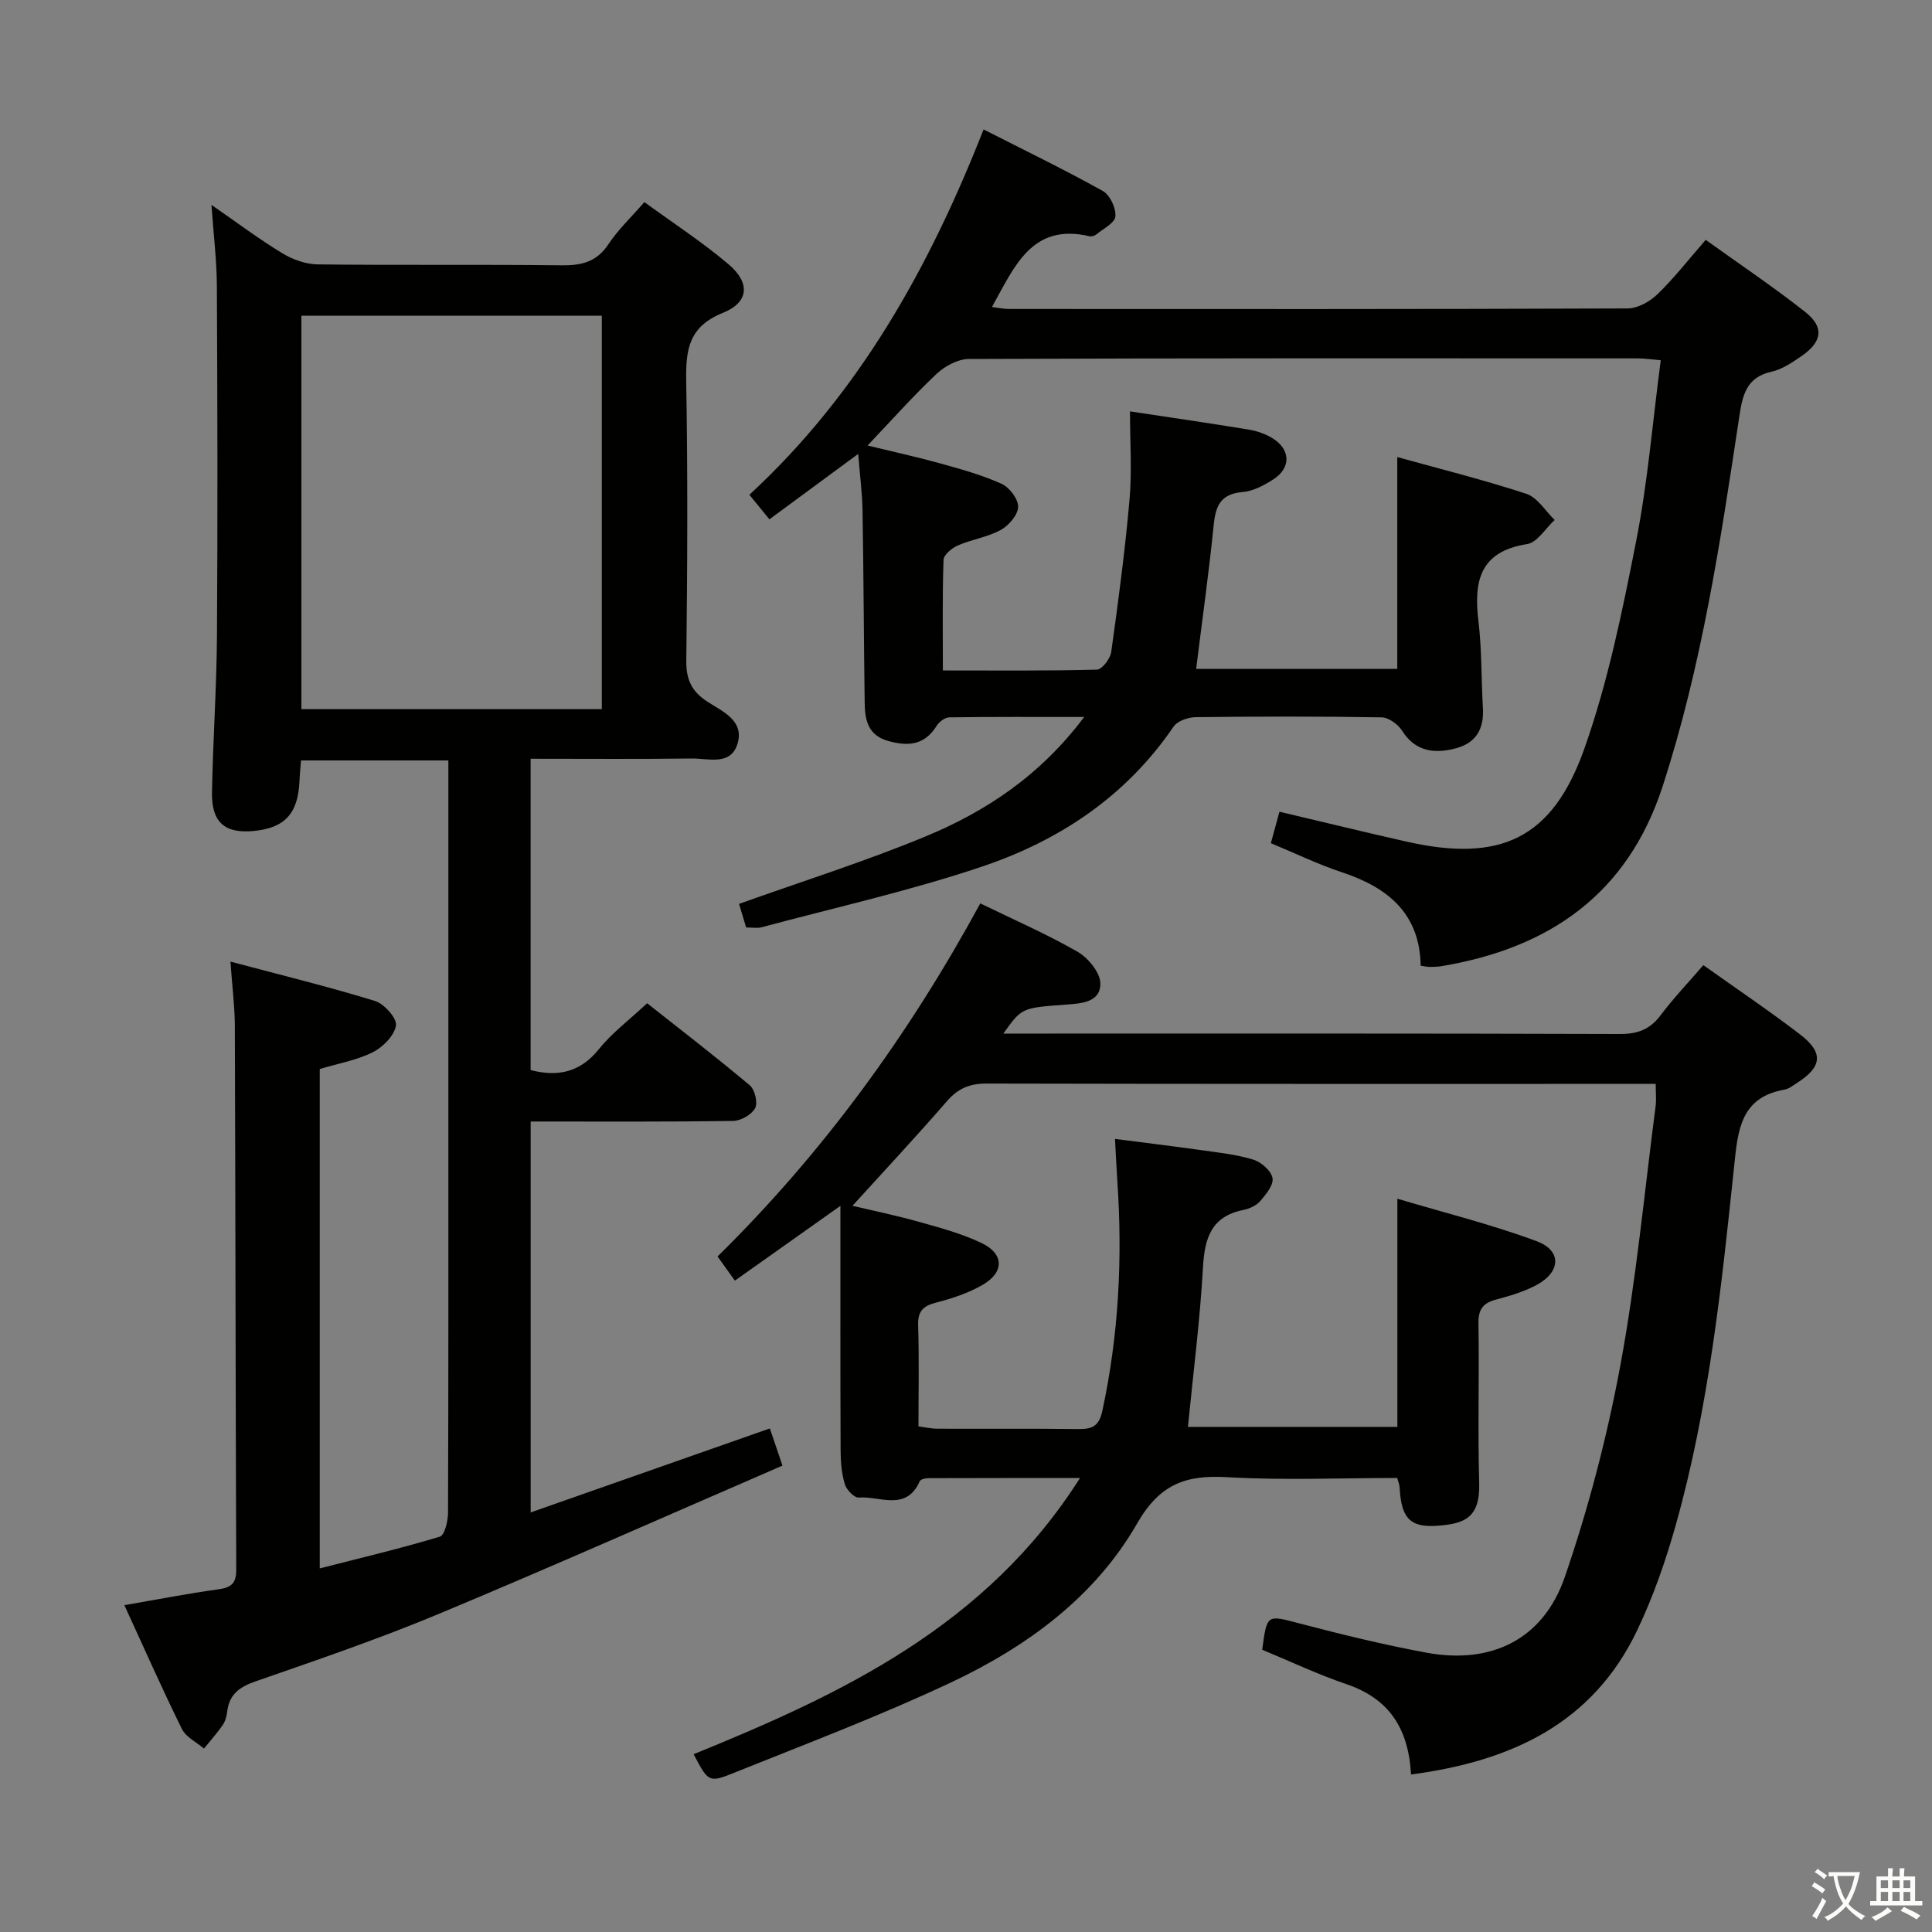 <svg enable-background="new 0 0 400 400" viewBox="0 0 400 400" xmlns="http://www.w3.org/2000/svg"><rect x="0" y="0" width="400" height="400" fill="#808080" stroke="none"/><path d="m377.9 391.2c-.2.3-.4.5-.6.8-.7-.6-1.4-1-2.2-1.5.2-.3.4-.5.5-.8.6.4 1.4.8 2.3 1.5zm-1.8 6.1c-.2-.2-.5-.4-.9-.6.4-.6.8-1.2 1.2-1.9s.7-1.3.9-1.9c.3.3.5.5.8.7-.7 1.3-1.4 2.6-2 3.7zm2.2-9c-.3.3-.5.5-.6.8-.6-.6-1.3-1.1-2-1.5.3-.3.5-.5.6-.7.6.5 1.3.9 2 1.4zm.3.2v-.9h2 4.5c-.3 1.3-.6 2.5-1 3.6s-.9 2.1-1.4 3c.4.5 1 1 1.6 1.4s1.2.8 1.9 1.1c-.3.2-.5.4-.8.8-.4-.3-1-.7-1.6-1.2s-1.2-1.1-1.6-1.6c-.5.6-1.1 1.1-1.7 1.6s-1.4.9-2.1 1.4c-.1-.3-.3-.5-.7-.8.6-.2 1.2-.5 1.9-1s1.4-1.1 2-1.8c-.5-.8-.9-1.6-1.2-2.5s-.6-2-.8-3.2c-.4.1-.7.1-1 .1zm2.5 2.7c.3 1 .7 1.7 1 2.2.3-.5.6-1.1 1-2s.6-1.9.9-3h-3.2-.4c.1.9.3 1.8.7 2.8z" fill="#fbfcfa"/><path d="m396.5 388.5v1.5 3.6h1.5v.9c-.4 0-1 0-1.7 0h-7.9c-.5 0-.9 0-1.2 0v-.9h1.3v-3.5c0-.7 0-1.2 0-1.6h2.4c0-.8 0-1.4 0-1.7h1c0 .3-.1.8-.1 1.7h1.5c0-.8 0-1.4 0-1.7h1c0 .3-.1.9-.1 1.7zm-8.2 9.2c-.2-.3-.5-.5-.8-.8.8-.3 1.4-.6 1.9-.9s1-.7 1.4-1.1c.3.3.6.5.9.8-1.6 1-2.8 1.6-3.4 2zm2.6-6.8v-1.6h-1.5v1.6zm0 2.7v-1.9h-1.5v1.9zm2.4-2.7v-1.6h-1.5v1.6zm0 2.7v-1.9h-1.5v1.9zm.2 2 .7-.8c.4.2.9.5 1.6.8s1.3.7 1.8 1c-.3.3-.5.5-.8.8-.4-.3-1.5-1-3.3-1.8zm2-4.7v-1.6h-1.4v1.6zm0 2.7v-1.9h-1.4v1.9z" fill="#fbfcfa"/><g fill="#010100"><path d="m47.71 199.09c10.57 2.81 20.33 5.2 29.93 8.15 1.9.59 4.56 3.57 4.34 5.06-.32 2.09-2.68 4.49-4.77 5.54-3.36 1.68-7.21 2.35-11.01 3.49v103.39c8.47-2.17 16.74-4.12 24.86-6.57 1-.3 1.7-3.26 1.7-4.98.1-28.49.07-56.99.07-85.48 0-21.49 0-42.99 0-64.48 0-1.8 0-3.61 0-5.77-10.3 0-20.2 0-30.51 0-.1 1.34-.25 2.76-.31 4.19-.28 6.8-3.02 9.81-9.54 10.42-5.94.56-8.7-1.81-8.58-8.03.2-10.81.96-21.61 1.03-32.42.16-24.16.1-48.32-.02-72.48-.03-5.23-.68-10.45-1.12-16.7 5.44 3.76 9.92 7.14 14.7 10.03 2.13 1.29 4.83 2.26 7.29 2.29 16.83.2 33.66-.01 50.49.19 4.15.05 7.28-.69 9.72-4.38 1.99-3.01 4.69-5.55 7.43-8.71 5.99 4.37 11.98 8.27 17.4 12.85 4.56 3.85 4.3 7.89-1.16 10.09-7.03 2.84-7.69 7.57-7.58 14.06.34 19.32.25 38.66.02 57.98-.05 4 1.21 6.44 4.48 8.53 3.1 1.98 7.51 3.88 6.15 8.55-1.39 4.74-6.06 3.09-9.49 3.14-10.99.14-21.97.05-33.37.05v64.46c5.68 1.46 10.28.46 14.15-4.35 2.68-3.34 6.22-5.98 9.97-9.49 6.86 5.42 14.18 11.05 21.25 16.99 1.05.88 1.71 3.64 1.11 4.74-.73 1.35-2.98 2.62-4.59 2.64-13.82.2-27.64.12-41.88.12v80.93c16.52-5.8 32.7-11.48 49.52-17.39.78 2.31 1.54 4.53 2.61 7.7-23.91 10.35-47.43 20.8-71.18 30.71-12.4 5.17-25.16 9.53-37.86 13.94-3.35 1.16-5.49 2.67-5.92 6.27-.12.97-.4 2.03-.95 2.82-1.17 1.69-2.56 3.24-3.86 4.84-1.56-1.33-3.74-2.36-4.57-4.06-4.11-8.32-7.86-16.81-11.91-25.63 6.81-1.17 13.11-2.4 19.46-3.28 2.64-.36 3.71-1.21 3.7-4.03-.14-37.65-.16-75.31-.29-112.96-.05-3.96-.55-7.88-.91-12.97zm76.89-52.27c0-27.48 0-54.5 0-81.46-20.99 0-41.57 0-62.2 0v81.46z"/><path d="m292.14 367.39c-.54-9.75-4.71-15.76-13.39-18.71-5.95-2.02-11.67-4.74-17.43-7.12 1.02-7.46.95-7.22 7.79-5.43 8.66 2.27 17.38 4.4 26.17 6.03 13.48 2.5 24.24-2.71 28.71-15.7 4.88-14.21 8.72-28.9 11.47-43.67 3.3-17.77 4.98-35.85 7.32-53.8.17-1.3.02-2.63.02-4.58-1.82 0-3.44 0-5.06 0-44.49 0-88.99.03-133.48-.07-3.47-.01-5.9.99-8.19 3.63-6.43 7.41-13.13 14.58-19.58 21.68 3.55.84 8.64 1.89 13.63 3.28 4.45 1.24 8.99 2.46 13.13 4.44 4.62 2.2 4.7 6.01.27 8.6-2.96 1.73-6.37 2.86-9.72 3.72-2.74.71-3.81 1.82-3.71 4.75.22 6.82.07 13.65.07 20.88 1.46.19 2.71.48 3.97.48 9.67.04 19.33-.05 29 .07 2.86.04 4.39-.46 5.1-3.76 3.39-15.74 4.2-31.6 3.1-47.61-.18-2.63-.29-5.27-.48-8.7 6.26.81 12.08 1.51 17.89 2.33 3.62.51 7.3.9 10.77 1.97 1.63.5 3.69 2.32 3.95 3.81.25 1.44-1.37 3.41-2.58 4.8-.8.93-2.24 1.55-3.5 1.81-6.63 1.35-7.98 5.84-8.32 11.91-.61 10.9-2.01 21.76-3.11 32.99h43.36c0-15.32 0-30.68 0-47.24 9.76 2.91 19.5 5.32 28.85 8.8 5.25 1.96 5 6.4-.1 9.1-2.61 1.39-5.54 2.24-8.41 3.01-2.7.73-3.6 2.1-3.55 4.94.18 11-.16 22 .15 32.99.21 7.27-3.06 8.46-8.64 8.87-5.78.42-7.51-1.66-7.84-8.02-.02-.46-.24-.92-.49-1.87-11.75 0-23.57.51-35.32-.17-8.51-.49-13.87 1.47-18.52 9.57-8.76 15.27-22.85 25.54-38.56 32.94-14.7 6.92-29.96 12.69-45.05 18.76-5.11 2.06-5.22 1.78-8.22-3.91 30.8-12.52 60.57-26.56 79.99-57.18-11.27 0-21.34-.01-31.41.03-.61 0-1.59.23-1.77.63-2.8 6.34-8.28 3.03-12.64 3.38-.91.07-2.51-1.59-2.86-2.74-.66-2.18-.87-4.57-.88-6.87-.07-16.46-.04-32.92-.04-50.78-8.13 5.76-14.74 10.44-21.85 15.48-1.17-1.64-2.35-3.27-3.59-5 21.99-21.63 39.67-46.03 54.4-73.1 6.89 3.36 13.73 6.33 20.15 10.02 2.21 1.27 4.72 4.35 4.71 6.6 0 3.95-4.14 4.11-7.24 4.34-9.02.68-9.02.61-12.84 5.99h5.12c40.83 0 81.66-.05 122.49.09 3.7.01 6.24-.93 8.46-3.88 2.68-3.56 5.78-6.81 8.85-10.38 6.81 4.85 13.57 9.4 20.03 14.35 4.91 3.76 4.57 6.72-.61 10.02-.84.54-1.7 1.25-2.63 1.41-9.12 1.59-9.65 8.48-10.41 15.8-2.61 24.94-5.24 49.92-12.04 74.16-2.1 7.48-4.68 14.94-8.02 21.94-9.24 19.38-26.13 27.15-46.84 29.89z"/><path d="m154.48 192.02c-.62-2.06-1.1-3.63-1.47-4.88 12.93-4.62 25.88-8.71 38.39-13.87 12.64-5.21 23.94-12.66 33.07-24.83-10.07 0-19-.05-27.94.08-.9.01-2.1.94-2.62 1.77-2.47 3.97-5.81 4.28-9.95 3.14-4.41-1.21-4.9-4.54-4.94-8.15-.18-13.16-.22-26.32-.44-39.48-.06-3.75-.56-7.49-.9-11.82-6.26 4.61-12.09 8.91-18.38 13.54-1.38-1.68-2.57-3.14-4.15-5.08 22.72-20.97 37.21-46.96 48.49-75.64 8.55 4.35 16.75 8.32 24.7 12.75 1.47.82 2.74 3.54 2.59 5.25-.11 1.36-2.51 2.55-3.95 3.74-.35.29-.99.47-1.42.37-12-2.81-15.54 6.37-20.19 14.65 1.24.15 2.42.41 3.61.41 42.66.02 85.33.06 127.99-.11 2.09-.01 4.61-1.41 6.18-2.93 3.45-3.34 6.43-7.17 10-11.27 6.93 4.98 13.92 9.67 20.53 14.87 4.06 3.19 3.64 6.21-.72 9.21-1.91 1.31-3.98 2.73-6.17 3.21-5.34 1.18-6.05 5.04-6.72 9.5-3.88 25.77-7.76 51.54-15.87 76.44-7.26 22.26-23.46 33.41-45.72 37.14-.82.14-1.66.15-2.49.16-.47 0-.95-.12-1.86-.25-.16-10.74-6.72-16.17-16.23-19.32-5.01-1.66-9.79-3.98-14.78-6.05.62-2.25 1.18-4.29 1.78-6.51 8.97 2.11 17.62 4.23 26.31 6.19 19.38 4.37 30.18-.53 36.81-19.24 4.9-13.83 7.86-28.43 10.71-42.88 2.4-12.18 3.41-24.63 5.11-37.55-1.95-.16-3.34-.38-4.74-.38-46.16-.02-92.33-.06-138.49.12-2.26.01-4.97 1.46-6.68 3.07-4.83 4.54-9.24 9.52-14.31 14.85 5.24 1.28 10.18 2.35 15.04 3.7 4.3 1.2 8.66 2.4 12.71 4.23 1.62.73 3.47 3.16 3.42 4.77-.04 1.67-1.93 3.87-3.59 4.78-2.72 1.49-5.99 1.95-8.87 3.2-1.24.54-2.95 1.94-2.98 2.99-.26 7.44-.14 14.89-.14 22.9 11.02 0 21.47.11 31.91-.17 1.05-.03 2.75-2.27 2.95-3.66 1.46-10.5 2.87-21.03 3.79-31.59.52-5.94.09-11.96.09-18.22 8.45 1.28 16.49 2.44 24.51 3.76 1.76.29 3.59.91 5.08 1.85 3.68 2.32 3.76 6.1.12 8.45-1.92 1.24-4.18 2.46-6.38 2.64-4.47.37-5.59 2.76-5.99 6.75-.99 9.87-2.38 19.7-3.64 29.86h41.64c0-14.49 0-28.86 0-43.85 8.93 2.48 17.94 4.72 26.73 7.61 2.3.76 3.92 3.55 5.86 5.41-1.9 1.74-3.6 4.67-5.72 5-9.86 1.55-11.06 7.75-10.06 16.01.71 5.92.57 11.94.92 17.91.25 4.21-1.3 7.17-5.49 8.33-5.38 1.49-8.91.08-11.24-3.61-.84-1.33-2.79-2.75-4.25-2.77-12.83-.22-25.66-.19-38.49-.04-1.57.02-3.78.79-4.59 1.98-9.8 14.39-23.61 23.57-39.65 28.96-14.91 5.02-30.34 8.46-45.56 12.54-.92.27-1.96.06-3.27.06z"/></g></svg>
